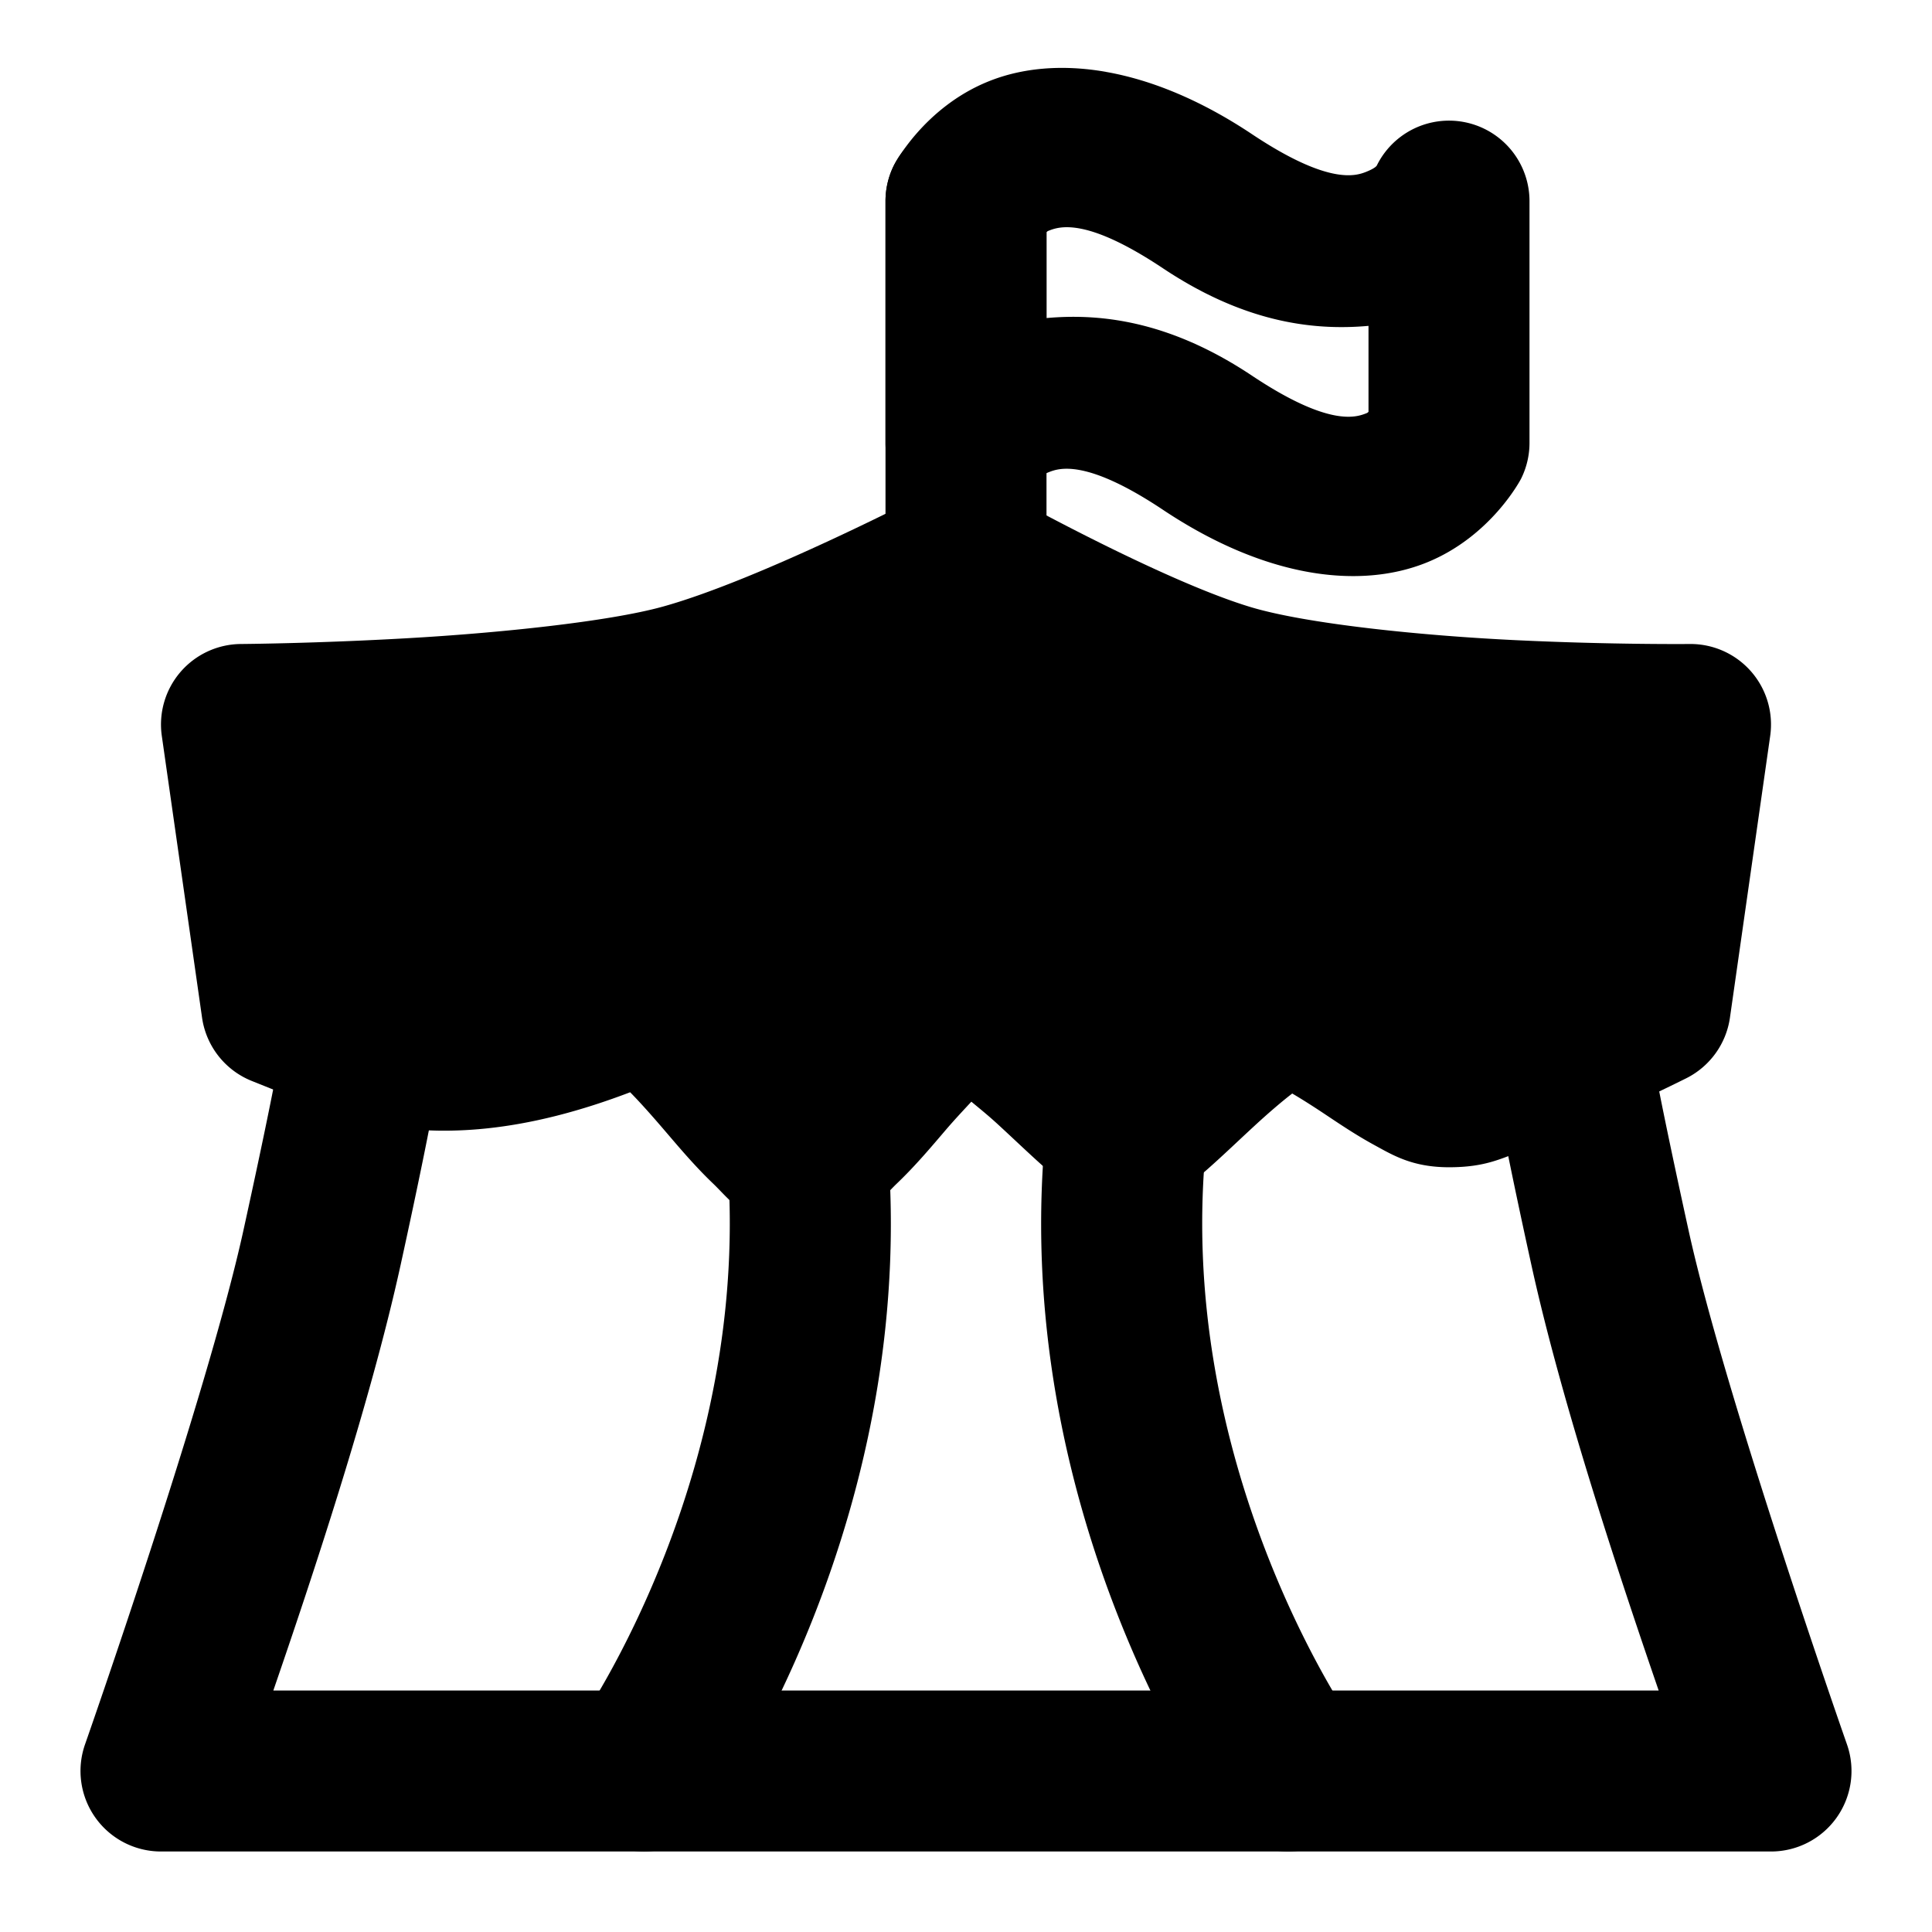 <svg xmlns="http://www.w3.org/2000/svg" width="48" height="48" viewBox="0 0 48 48"><path d="M9.191 24.01a2 2 0 0 0-2.181 1.799s-.045.579-.963 4.763c-.91 4.146-3.932 12.76-3.932 12.76A2 2 0 0 0 4 46h40a2 2 0 0 0 1.885-2.668s-3.022-8.614-3.932-12.76c-.918-4.184-.963-4.763-.963-4.763a2 2 0 0 0-2.181-1.8 2 2 0 0 0-1.8 2.182s.107.995 1.038 5.237c.76 3.462 2.23 7.86 3.162 10.572H6.791c.932-2.711 2.403-7.11 3.162-10.572.93-4.242 1.037-5.237 1.037-5.237a2 2 0 0 0-1.799-2.181z"/><path d="M19.78 26.012a2 2 0 0 0-1.768 2.209c.906 8.16-3.639 14.617-3.639 14.617a2 2 0 0 0 .465 2.789 2 2 0 0 0 2.789-.465s5.455-7.542 4.361-17.383a2 2 0 0 0-2.209-1.767zm8.44 0a2 2 0 0 0-2.208 1.767c-1.094 9.84 4.361 17.383 4.361 17.383a2 2 0 0 0 2.79.465 2 2 0 0 0 .464-2.79s-4.545-6.457-3.639-14.616a2 2 0 0 0-1.767-2.21z"/><path d="M6 18s7.592-.055 11-1c2.866-.795 7-3 7-3s3.823 2.194 6.5 3c3.572 1.075 11.5 1 11.5 1l-1 7s-4 2-5 2-3-2-4-2-3.5 3-4 3-3-3-4-3-3 3.5-4 3.5-3-3.5-4-3.5c-.198 0-.474.078-.79.204-2.142.852-4.489 1.284-6.629.428L7 25Z"/><path d="M23.059 12.234s-4.169 2.166-6.594 2.838c-1.345.373-4.085.657-6.356.785-2.27.13-4.123.143-4.123.143a2 2 0 0 0-1.966 2.283l1 7a2 2 0 0 0 1.238 1.574l1.58.633c2.717 1.087 5.48.536 7.818-.353.225.228.502.536.826.914.375.437.77.91 1.23 1.35.461.439.871 1.099 2.288 1.099s1.827-.66 2.287-1.1.856-.912 1.23-1.35c.242-.28.42-.466.616-.679.223.185.437.357.697.598.388.357.778.733 1.154 1.064.189.166.37.32.602.48.232.162.352.487 1.414.487s1.182-.325 1.414-.486a7 7 0 0 0 .602-.48c.376-.332.766-.708 1.154-1.065.35-.323.677-.602.935-.801.218.128.473.288.786.496.375.25.783.527 1.246.78.463.252.946.556 1.863.556s1.298-.22 1.887-.434a29 29 0 0 0 1.8-.738c1.176-.522 2.208-1.039 2.208-1.039a2 2 0 0 0 1.085-1.506l1-7a2 2 0 0 0-2-2.283s-1.928.019-4.294-.094c-2.367-.112-5.227-.406-6.61-.822-2.22-.668-6.08-2.818-6.08-2.818a2 2 0 0 0-1.937-.032zm.908 4.022c1.104.62 3.484 1.916 5.957 2.66 2.19.659 5.08.866 7.57.984 1.215.058 1.393.039 2.207.05l-.53 3.7c-.382.185-.525.263-1.108.522-.538.239-1.101.476-1.543.637-.443.16-.937.191-.52.191s.275.054.05-.068a15 15 0 0 1-.94-.596c-.376-.25-.784-.527-1.247-.78C33.4 23.305 32.917 23 32 23c-1.25 0-1.659.489-2.16.857-.502.369-.96.782-1.385 1.174-.179.165-.295.27-.455.42-.16-.15-.276-.255-.455-.42a16 16 0 0 0-1.385-1.174C25.66 23.49 25.25 23 24 23c-1.417 0-1.827.66-2.287 1.1s-.856.912-1.23 1.35c-.19.22-.318.349-.483.532-.165-.183-.293-.312-.482-.533-.375-.437-.77-.91-1.23-1.35C17.826 23.66 17.416 23 16 23c-.726 0-1.107.178-1.53.346-1.89.752-3.689 1.012-5.146.43l-.508-.204-.521-3.65c.77-.021.918-.007 2.04-.07 2.379-.135 5.137-.352 7.2-.924 2.652-.736 5.284-2.071 6.432-2.672z"/><path d="M24 3a2 2 0 0 0-2 2v10a2 2 0 0 0 2 2 2 2 0 0 0 2-2V5a2 2 0 0 0-2-2Z"/><path d="M27.475 1.785c-1.109-.194-2.094-.092-2.905.233-1.62.648-2.36 2.087-2.36 2.087A2 2 0 0 0 22 5v6a2 2 0 0 0 3.79.895s.01-.06.265-.163c.254-.101.927-.34 2.836.932 2.591 1.728 4.918 1.967 6.539 1.318 1.62-.648 2.36-2.087 2.36-2.087A2 2 0 0 0 38 11V5a2 2 0 0 0-3.79-.895s-.01.06-.265.163c-.254.101-.927.34-2.836-.932-1.295-.864-2.526-1.356-3.634-1.55Zm-.621 3.897c.438.086 1.082.346 2.037.982C30.844 7.966 32.536 8.228 34 8.096v2.138c-.034.018-.002.013-.055.034-.254.101-.927.34-2.836-.932C29.156 8.034 27.464 7.77 26 7.902V5.766c.034-.018.002-.013.055-.034.127-.05.36-.137.799-.05z"/></svg>